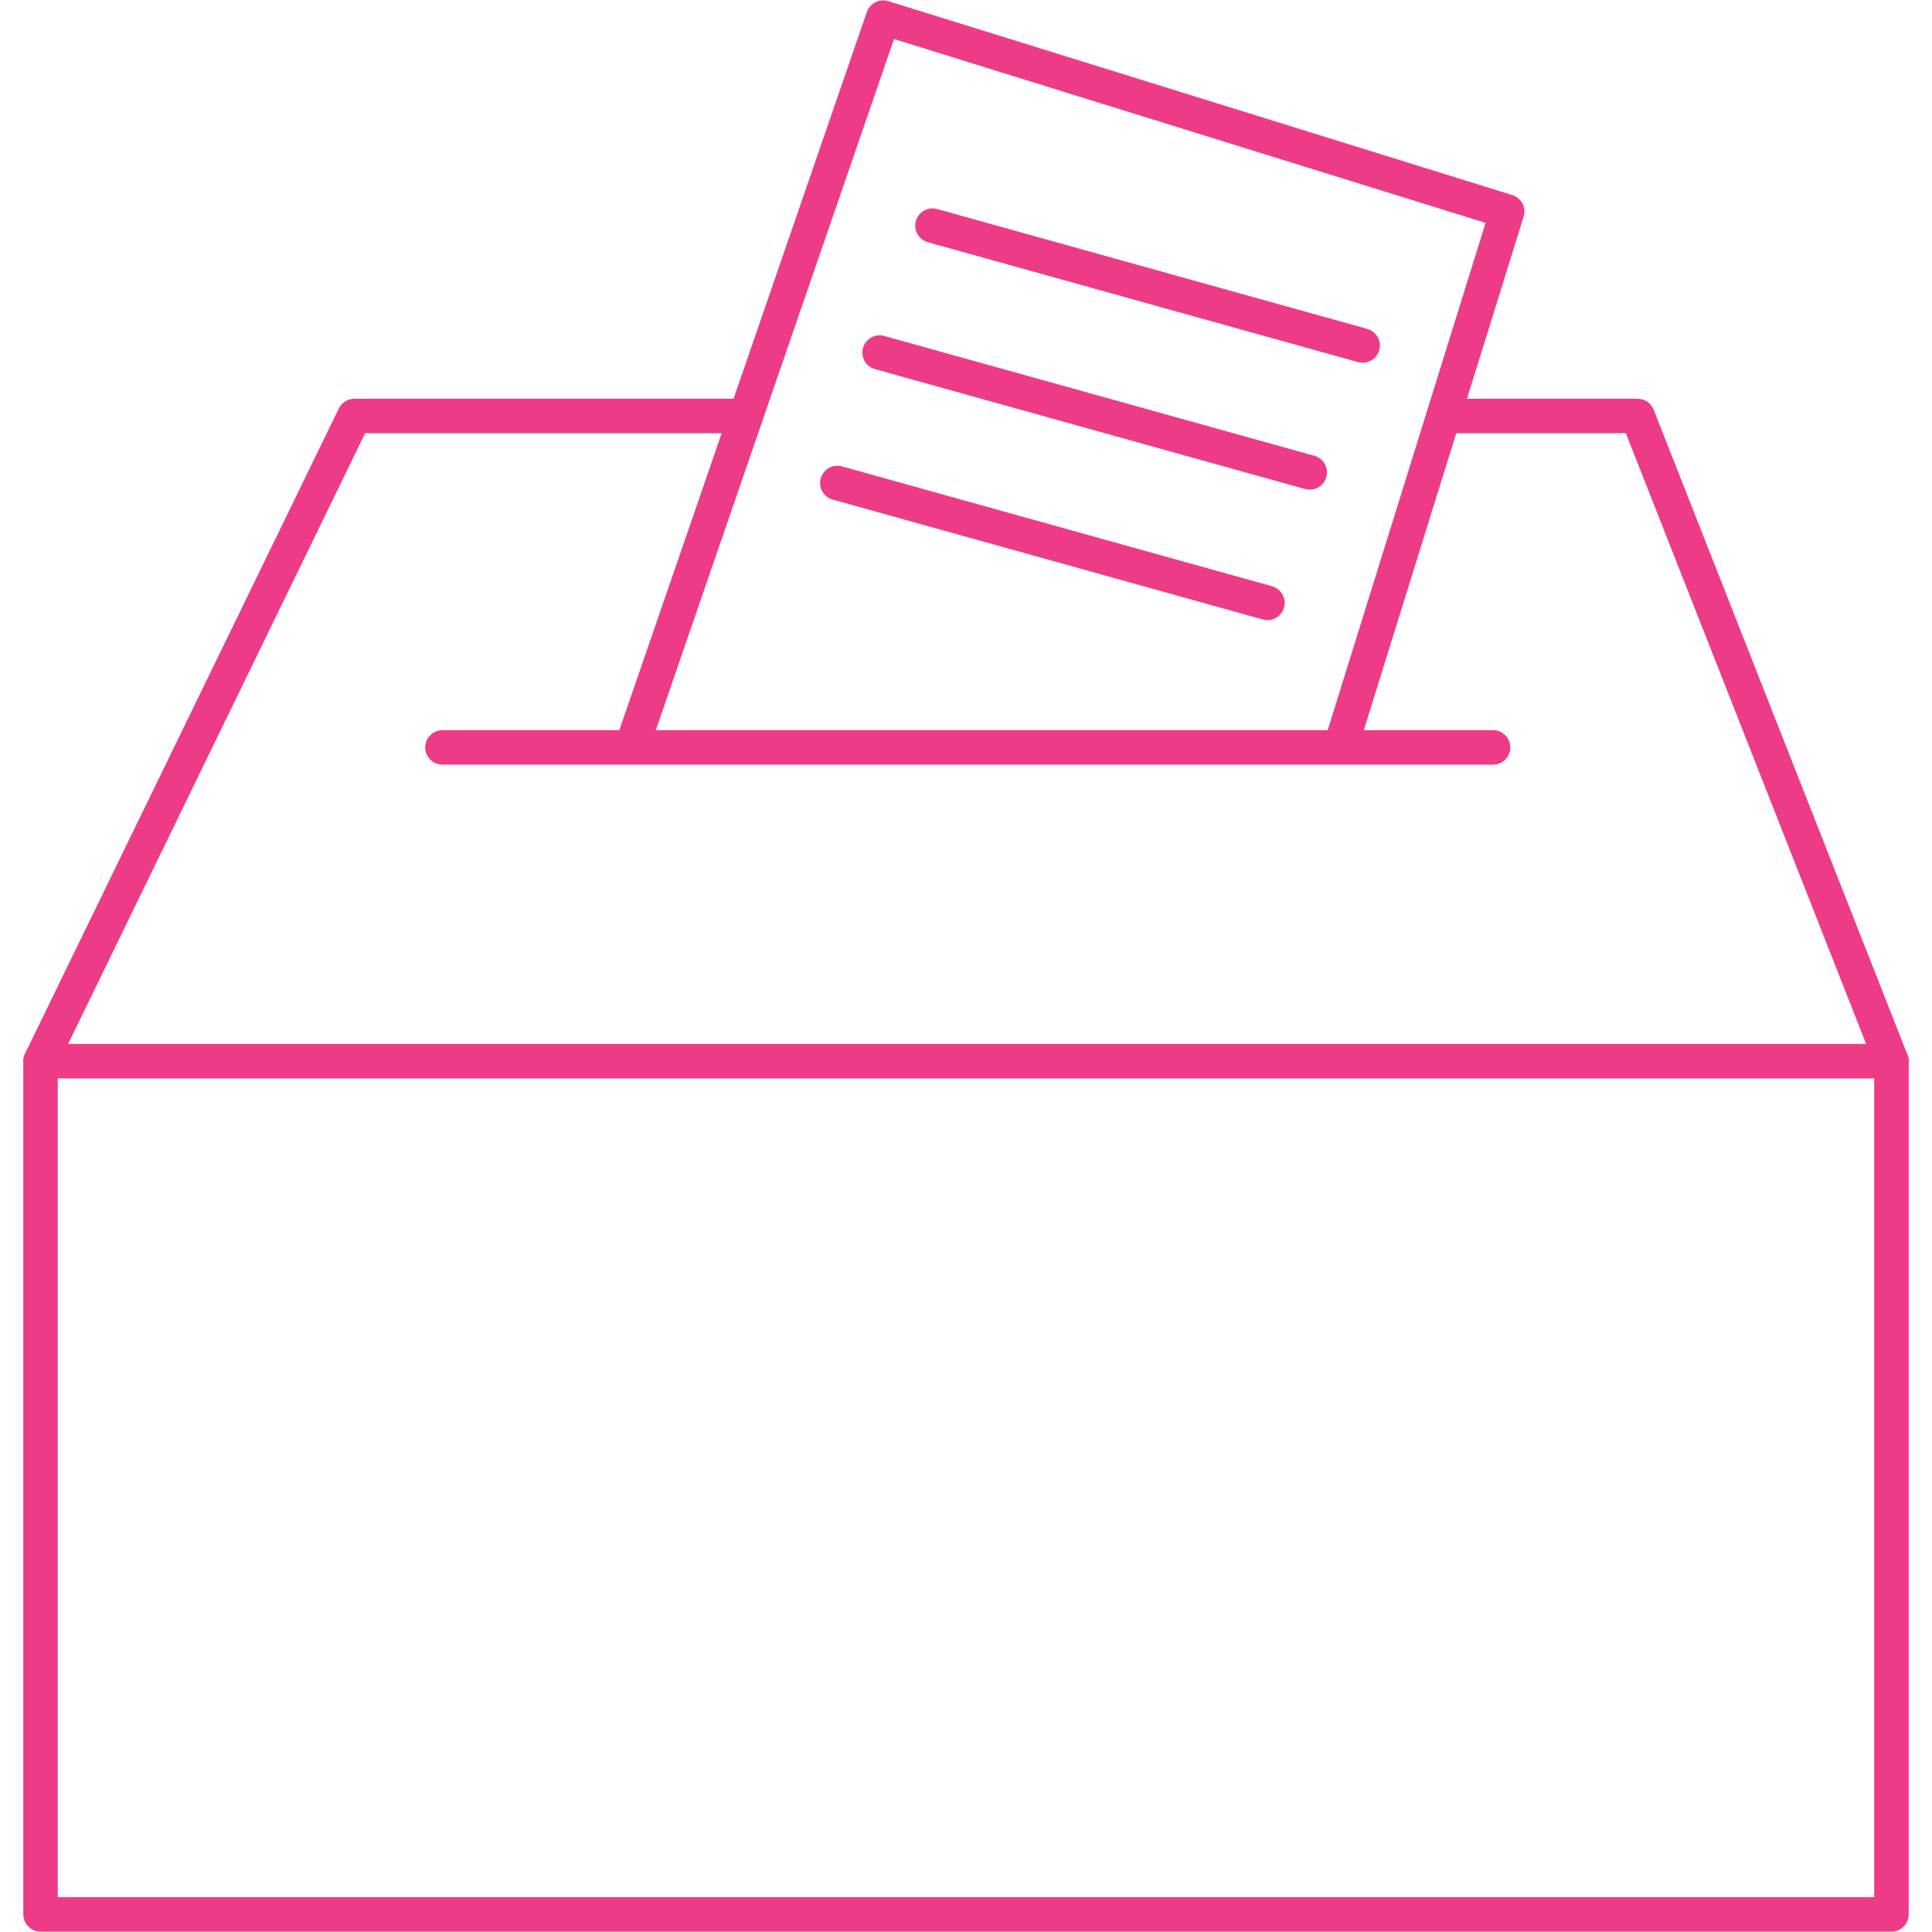 <?xml version="1.0" encoding="utf-8"?>
<!-- Generator: Adobe Illustrator 22.0.1, SVG Export Plug-In . SVG Version: 6.00 Build 0)  -->
<svg version="1.1" id="Layer_1" width="24" height="24" xmlns="http://www.w3.org/2000/svg" xmlns:xlink="http://www.w3.org/1999/xlink" x="0px" y="0px"
	 viewBox="0 0 53.5 54.8" style="enable-background:new 0 0 53.5 54.8;" xml:space="preserve">
<style type="text/css">
	.st0{fill:none;stroke:rgb(237, 59, 136); /* @strawberry */;stroke-width:0.978;stroke-linecap:round;stroke-linejoin:round;stroke-miterlimit:10;}
</style>
<g>
	<polyline class="st0" points="20.5,11.8 9.4,11.8 0.5,30.1 0.5,54.3 53,54.3 53,30.1 45.8,11.8 40.3,11.8 	"/>
	<polyline class="st0" points="17.3,21.1 24.4,0.5 42.1,6 37.4,21.1 	"/>
	<line class="st0" x1="11.9" y1="21.2" x2="41.7" y2="21.2"/>
	<line class="st0" x1="0.5" y1="30.1" x2="53" y2="30.1"/>
	<line class="st0" x1="25.8" y1="6.4" x2="38" y2="9.8"/>
	<line class="st0" x1="24.3" y1="10" x2="36.5" y2="13.4"/>
	<line class="st0" x1="23.1" y1="13.7" x2="35.3" y2="17.1"/>
</g>
</svg>
